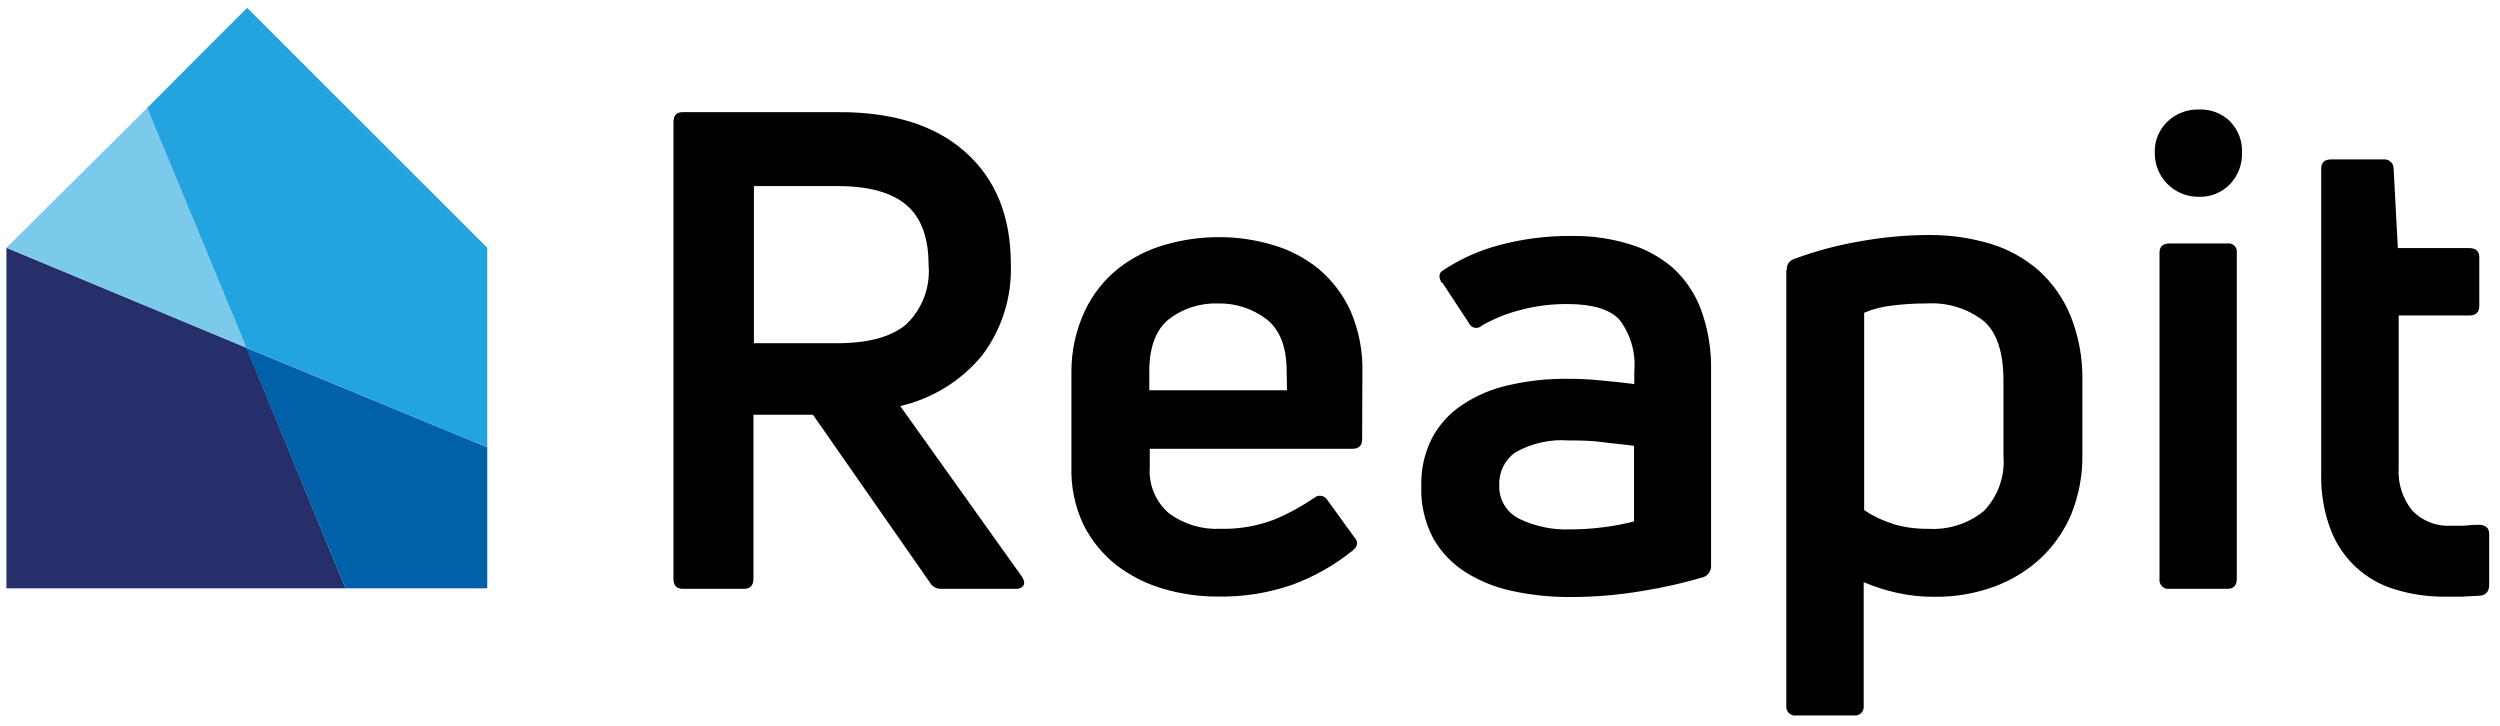 <svg width="210" height="61" viewBox="0 0 210 61" fill="none" xmlns="http://www.w3.org/2000/svg">
<path d="M201.49 39.32V26.5H207.42C207.98 26.5 208.26 26.23 208.26 25.71V21.62C208.26 21.1 207.98 20.84 207.42 20.84H201.42L201.06 14.12C201.056 14.016 201.031 13.913 200.987 13.819C200.942 13.725 200.878 13.641 200.799 13.572C200.72 13.504 200.628 13.452 200.528 13.421C200.429 13.389 200.324 13.379 200.22 13.39H195.82C195.26 13.39 194.98 13.65 194.98 14.18V39.77C194.938 41.394 195.213 43.011 195.79 44.53C196.252 45.728 196.986 46.803 197.933 47.671C198.88 48.538 200.016 49.175 201.25 49.53C202.576 49.929 203.955 50.128 205.34 50.12H206.77L208.31 50.04C208.429 50.035 208.547 50.005 208.653 49.952C208.76 49.898 208.855 49.823 208.93 49.73C209.04 49.553 209.095 49.348 209.09 49.14V44.86C209.09 44.34 208.79 44.08 208.2 44.08C207.61 44.08 207.32 44.15 206.91 44.16H205.91C205.306 44.199 204.701 44.107 204.137 43.889C203.572 43.672 203.061 43.334 202.64 42.9C201.812 41.886 201.401 40.596 201.49 39.29V39.32ZM187.34 10.2C186.992 9.864 186.58 9.602 186.128 9.43C185.676 9.258 185.193 9.18 184.71 9.2C183.736 9.172 182.79 9.531 182.08 10.2C181.724 10.537 181.444 10.945 181.257 11.399C181.071 11.852 180.983 12.34 181 12.83C180.993 13.318 181.084 13.802 181.268 14.254C181.452 14.706 181.724 15.116 182.069 15.461C182.414 15.806 182.824 16.078 183.276 16.262C183.728 16.446 184.212 16.537 184.7 16.53C185.189 16.548 185.676 16.462 186.13 16.277C186.583 16.093 186.992 15.814 187.33 15.46C187.999 14.75 188.358 13.805 188.33 12.83C188.35 12.347 188.272 11.864 188.1 11.412C187.928 10.96 187.666 10.548 187.33 10.2H187.34ZM187.11 49.46C187.63 49.46 187.89 49.18 187.89 48.62V21.23C187.905 21.124 187.895 21.016 187.861 20.915C187.827 20.813 187.77 20.721 187.695 20.645C187.619 20.57 187.527 20.513 187.425 20.479C187.324 20.445 187.216 20.435 187.11 20.45H182.24C181.68 20.45 181.4 20.71 181.4 21.23V48.62C181.383 48.734 181.393 48.851 181.43 48.96C181.466 49.07 181.527 49.169 181.609 49.251C181.69 49.333 181.79 49.394 181.9 49.431C182.009 49.467 182.126 49.477 182.24 49.46H187.11ZM159 44C158.144 43.737 157.332 43.35 156.59 42.85V26.27C157.358 25.946 158.17 25.74 159 25.66C159.945 25.542 160.897 25.486 161.85 25.49C163.547 25.386 165.225 25.893 166.58 26.92C167.72 27.867 168.29 29.553 168.29 31.98V38.26C168.363 39.111 168.254 39.968 167.969 40.773C167.685 41.579 167.232 42.314 166.64 42.93C165.322 43.996 163.652 44.528 161.96 44.42C160.944 44.435 159.932 44.294 158.96 44H159ZM150.05 22.69V59.26C150.033 59.374 150.043 59.491 150.08 59.6C150.116 59.71 150.177 59.809 150.259 59.891C150.34 59.973 150.44 60.034 150.55 60.071C150.659 60.107 150.776 60.117 150.89 60.1H155.71C155.824 60.117 155.941 60.107 156.05 60.071C156.16 60.034 156.26 59.973 156.341 59.891C156.423 59.809 156.484 59.71 156.52 59.6C156.557 59.491 156.567 59.374 156.55 59.26V48.9C157.443 49.283 158.371 49.581 159.32 49.79C160.357 50.024 161.417 50.138 162.48 50.13C164.184 50.153 165.878 49.869 167.48 49.29C168.931 48.764 170.263 47.955 171.4 46.91C172.523 45.859 173.41 44.581 174 43.16C174.636 41.571 174.948 39.871 174.92 38.16V32C174.958 30.121 174.618 28.254 173.92 26.51C173.321 25.054 172.401 23.752 171.23 22.7C170.042 21.67 168.648 20.906 167.14 20.46C165.478 19.968 163.753 19.726 162.02 19.74C160.085 19.746 158.154 19.924 156.25 20.27C154.361 20.59 152.507 21.086 150.71 21.75C150.52 21.808 150.356 21.929 150.243 22.092C150.131 22.256 150.077 22.452 150.09 22.65L150.05 22.69ZM127.29 38C128.667 37.223 130.244 36.875 131.82 37C132.68 37 133.62 37 134.62 37.14C135.62 37.28 136.51 37.34 137.26 37.45V43.8C136.431 44.013 135.589 44.173 134.74 44.28C133.792 44.406 132.836 44.47 131.88 44.47C130.409 44.523 128.947 44.217 127.62 43.58C127.09 43.321 126.648 42.912 126.349 42.403C126.05 41.895 125.908 41.309 125.94 40.72C125.92 40.19 126.034 39.663 126.269 39.188C126.505 38.713 126.856 38.305 127.29 38ZM121.13 23.7L123.37 27.11C123.411 27.216 123.478 27.31 123.565 27.384C123.652 27.457 123.756 27.508 123.867 27.53C123.979 27.553 124.094 27.548 124.203 27.515C124.312 27.481 124.41 27.421 124.49 27.34C125.49 26.767 126.563 26.333 127.68 26.05C128.984 25.7 130.33 25.528 131.68 25.54C133.77 25.54 135.22 25.98 136.04 26.86C136.98 28.102 137.422 29.649 137.28 31.2V32.26C136.42 32.15 135.5 32.05 134.53 31.96C133.583 31.864 132.632 31.818 131.68 31.82C130.021 31.801 128.367 31.979 126.75 32.35C125.355 32.651 124.029 33.211 122.84 34C121.769 34.705 120.892 35.668 120.29 36.8C119.661 38.037 119.352 39.413 119.39 40.8C119.328 42.336 119.673 43.861 120.39 45.22C121.059 46.395 122.011 47.385 123.16 48.1C124.389 48.857 125.744 49.389 127.16 49.67C128.705 49.995 130.281 50.156 131.86 50.15C133.904 50.154 135.945 49.983 137.96 49.64C139.704 49.364 141.428 48.973 143.12 48.47C143.314 48.389 143.477 48.248 143.587 48.069C143.696 47.889 143.746 47.68 143.73 47.47V31.14C143.769 29.396 143.484 27.66 142.89 26.02C142.39 24.67 141.574 23.459 140.51 22.49C139.435 21.57 138.178 20.888 136.82 20.49C135.283 20.028 133.685 19.802 132.08 19.82C129.994 19.796 127.915 20.058 125.9 20.6C124.193 21.055 122.574 21.792 121.11 22.78C120.85 23.007 120.85 23.34 121.11 23.78L121.13 23.7ZM108.11 32.78H96.54V31.2C96.54 29.15 97.1 27.68 98.2 26.8C99.378 25.902 100.83 25.44 102.31 25.49C103.772 25.457 105.203 25.919 106.37 26.8C107.51 27.68 108.08 29.147 108.08 31.2L108.11 32.78ZM114.44 31.38C114.501 29.571 114.159 27.771 113.44 26.11C112.816 24.738 111.889 23.524 110.73 22.56C109.589 21.638 108.272 20.958 106.86 20.56C105.405 20.131 103.896 19.916 102.38 19.92C100.854 19.918 99.335 20.134 97.87 20.56C96.438 20.962 95.1 21.641 93.93 22.56C92.738 23.514 91.78 24.728 91.13 26.11C90.374 27.721 89.988 29.48 90 31.26V39.21C89.947 40.88 90.29 42.538 91 44.05C91.653 45.368 92.588 46.525 93.74 47.44C94.91 48.345 96.24 49.024 97.66 49.44C99.143 49.884 100.682 50.11 102.23 50.11C104.389 50.159 106.54 49.82 108.58 49.11C110.388 48.442 112.077 47.487 113.58 46.28C114.07 45.91 114.13 45.52 113.75 45.11L111.5 42C111.445 41.907 111.37 41.826 111.28 41.766C111.19 41.705 111.088 41.665 110.98 41.649C110.873 41.632 110.764 41.64 110.66 41.672C110.556 41.703 110.46 41.757 110.38 41.83C109.32 42.555 108.187 43.169 107 43.66C105.569 44.199 104.048 44.457 102.52 44.42C100.978 44.497 99.456 44.042 98.21 43.13C97.654 42.658 97.216 42.062 96.933 41.389C96.65 40.717 96.529 39.988 96.58 39.26V37.7H113.58C114.14 37.7 114.42 37.43 114.42 36.91L114.44 31.38ZM70.35 15.63C72.96 15.63 74.9 16.16 76.15 17.23C77.4 18.3 78 20 78 22.24C78.083 23.16 77.957 24.087 77.634 24.953C77.31 25.818 76.796 26.6 76.13 27.24C74.88 28.3 72.94 28.83 70.33 28.83H63.33V15.63H70.35ZM85.35 49.46C85.469 49.471 85.588 49.451 85.697 49.402C85.806 49.353 85.9 49.276 85.97 49.18C86.08 48.99 86.04 48.75 85.85 48.45L75.62 34.11C78.308 33.488 80.718 32.002 82.48 29.88C84.155 27.671 85.014 24.95 84.91 22.18C84.91 18.18 83.64 15.047 81.1 12.78C78.56 10.513 74.977 9.393 70.35 9.42H57.35C56.83 9.42 56.57 9.7 56.57 10.26V48.62C56.57 49.18 56.83 49.46 57.35 49.46H62.5C63.02 49.46 63.29 49.18 63.29 48.62V34.84H68.29L78.09 48.9C78.184 49.08 78.329 49.229 78.507 49.328C78.684 49.428 78.887 49.474 79.09 49.46H85.35Z" fill="black"/>
<path d="M29.03 49.42L20.72 29.21L0.54 20.81V49.42H29.03Z" fill="#262F69"/>
<path d="M40.93 49.42V38.29V37.57L20.7 29.22L29.03 49.42H40.93Z" fill="#0061A8"/>
<path d="M0.54 20.81L20.7 29.22L12.38 9.05L0.54 20.81Z" fill="#7BC9EB"/>
<path d="M40.93 20.81L20.76 0.66L17.63 3.78L12.37 9.06L20.7 29.22L40.93 37.57V20.81Z" fill="#23A4DE"/>
</svg>
